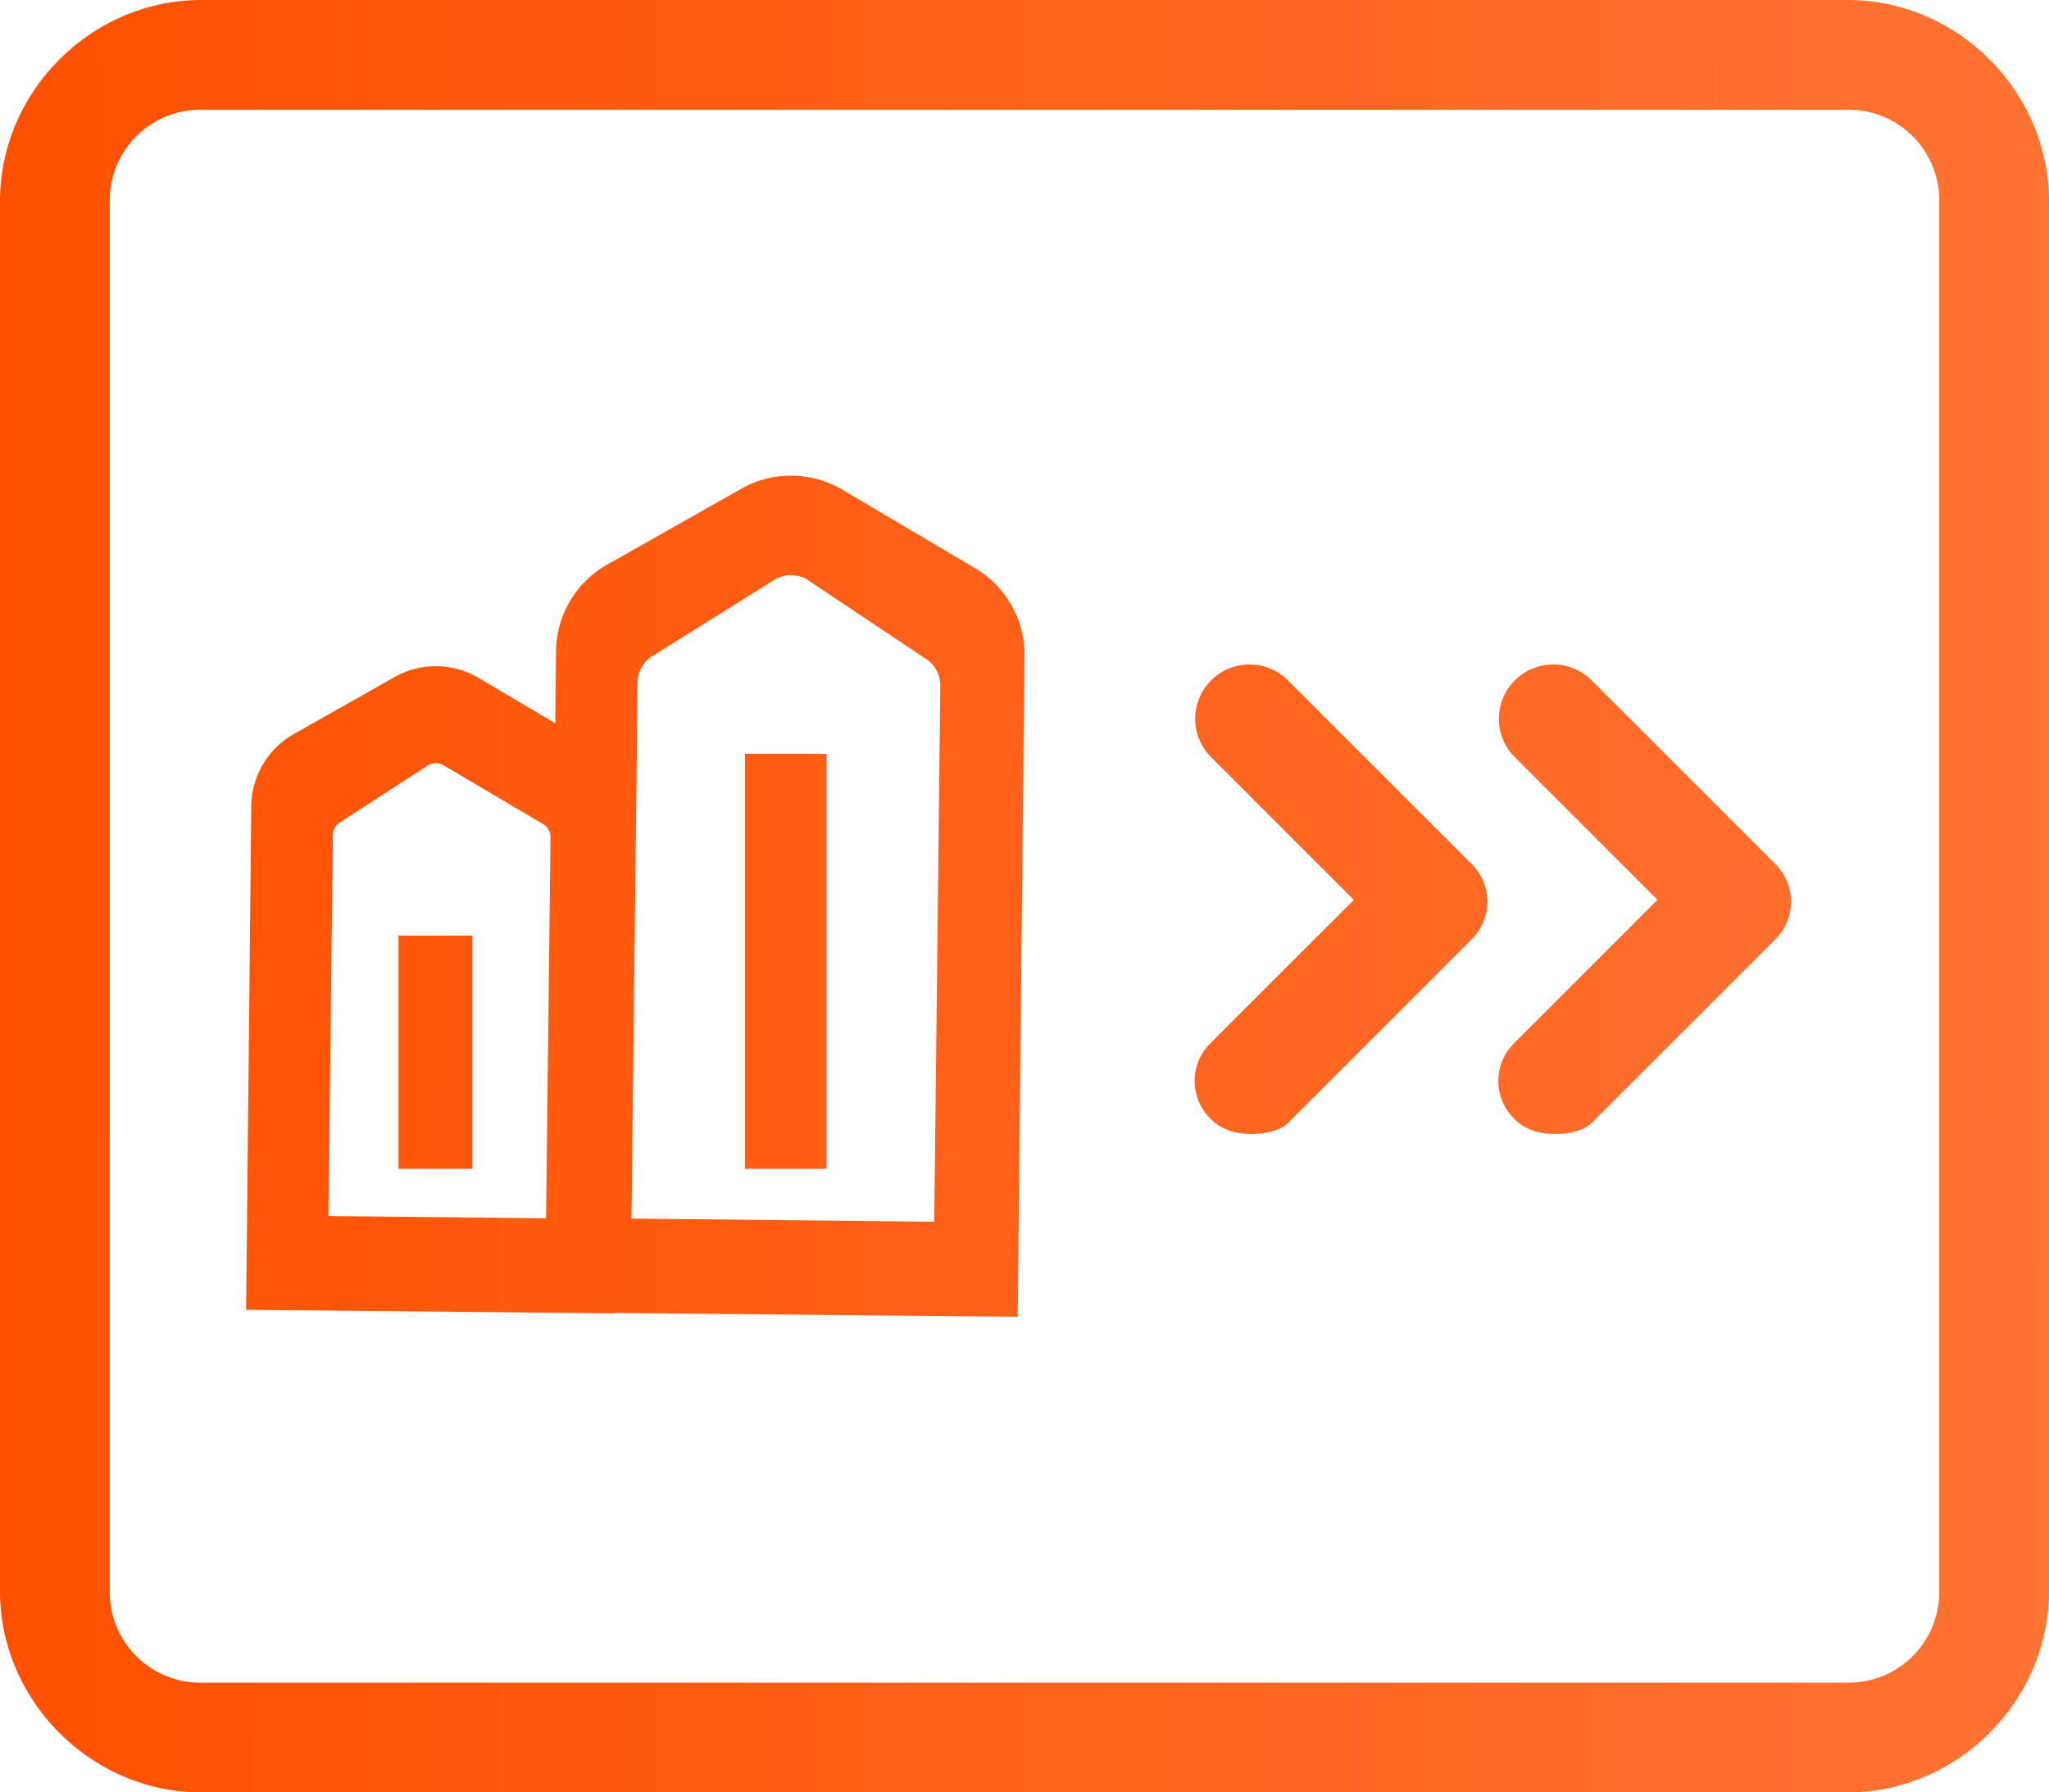 <svg xmlns="http://www.w3.org/2000/svg" xmlns:xlink="http://www.w3.org/1999/xlink" width="799.997" height="699.997" viewBox="0 0 799.997 699.997">
  <defs>
    <linearGradient id="linear-gradient" y1="0.473" x2="1" y2="0.475" gradientUnits="objectBoundingBox">
      <stop offset="0" stop-color="#ff5000"/>
      <stop offset="1" stop-color="#ff5000" stop-opacity="0.8"/>
    </linearGradient>
  </defs>
  <path id="联合_17" data-name="联合 17" d="M78.571,700C35.714,700,0,664.284,0,621.427V78.571C0,35.714,35.714,0,78.571,0H721.425C764.282,0,800,35.714,800,78.571V621.426C800,664.283,764.282,700,721.425,700H78.571ZM42.856,78.571V621.426A35.368,35.368,0,0,0,78.571,657.14H721.425a35.368,35.368,0,0,0,35.715-35.714V78.571a35.368,35.368,0,0,0-35.715-35.714H78.571A35.369,35.369,0,0,0,42.856,78.571ZM239.783,512.738v.161L96.09,511.529l2.015-196.7a32.8,32.8,0,0,1,16.61-28.156l39.34-22.261a32.782,32.782,0,0,1,32.773.315l29.965,17.718.288-28.166a39.3,39.3,0,0,1,19.891-33.727l52.556-29.738a39.28,39.28,0,0,1,39.254.38l51.976,30.738A39.284,39.284,0,0,1,400,256.053l-2.648,258.2ZM302.76,226.2,255.2,255.935a12.361,12.361,0,0,0-6.255,10.61l-2.38,209.345,118.193,1.238,2.37-209.352a12.352,12.352,0,0,0-6.046-10.725L315.1,226.318a12.361,12.361,0,0,0-12.344-.118ZM167.291,298.79l-34.349,22.266a5.861,5.861,0,0,0-2.972,5.037l-1.743,148.824,84.968.855,1.74-148.83a5.867,5.867,0,0,0-2.876-5.09L173.15,298.845a5.865,5.865,0,0,0-5.859-.055ZM290.853,456.467V294.37h31.865v162.1Zm-135.27,0v-91.1h28.864v91.1Zm435.843-19.326a20.714,20.714,0,0,1,0-30l55.714-55.715-55.714-55.714a21.213,21.213,0,1,1,30-30l71.428,71.428a20.715,20.715,0,0,1,0,30l-71.428,71.428c-2.857,2.857-8.572,4.286-14.286,4.286S595.712,441.427,591.426,437.141Zm-118.571,0a20.714,20.714,0,0,1,0-30l55.714-55.715-55.714-55.714a21.213,21.213,0,0,1,30-30l71.429,71.428a20.715,20.715,0,0,1,0,30l-71.429,71.428c-2.857,2.857-8.572,4.286-14.286,4.286S477.14,441.427,472.855,437.141Z" transform="translate(0.001)" fill="url(#linear-gradient)"/>
</svg>
